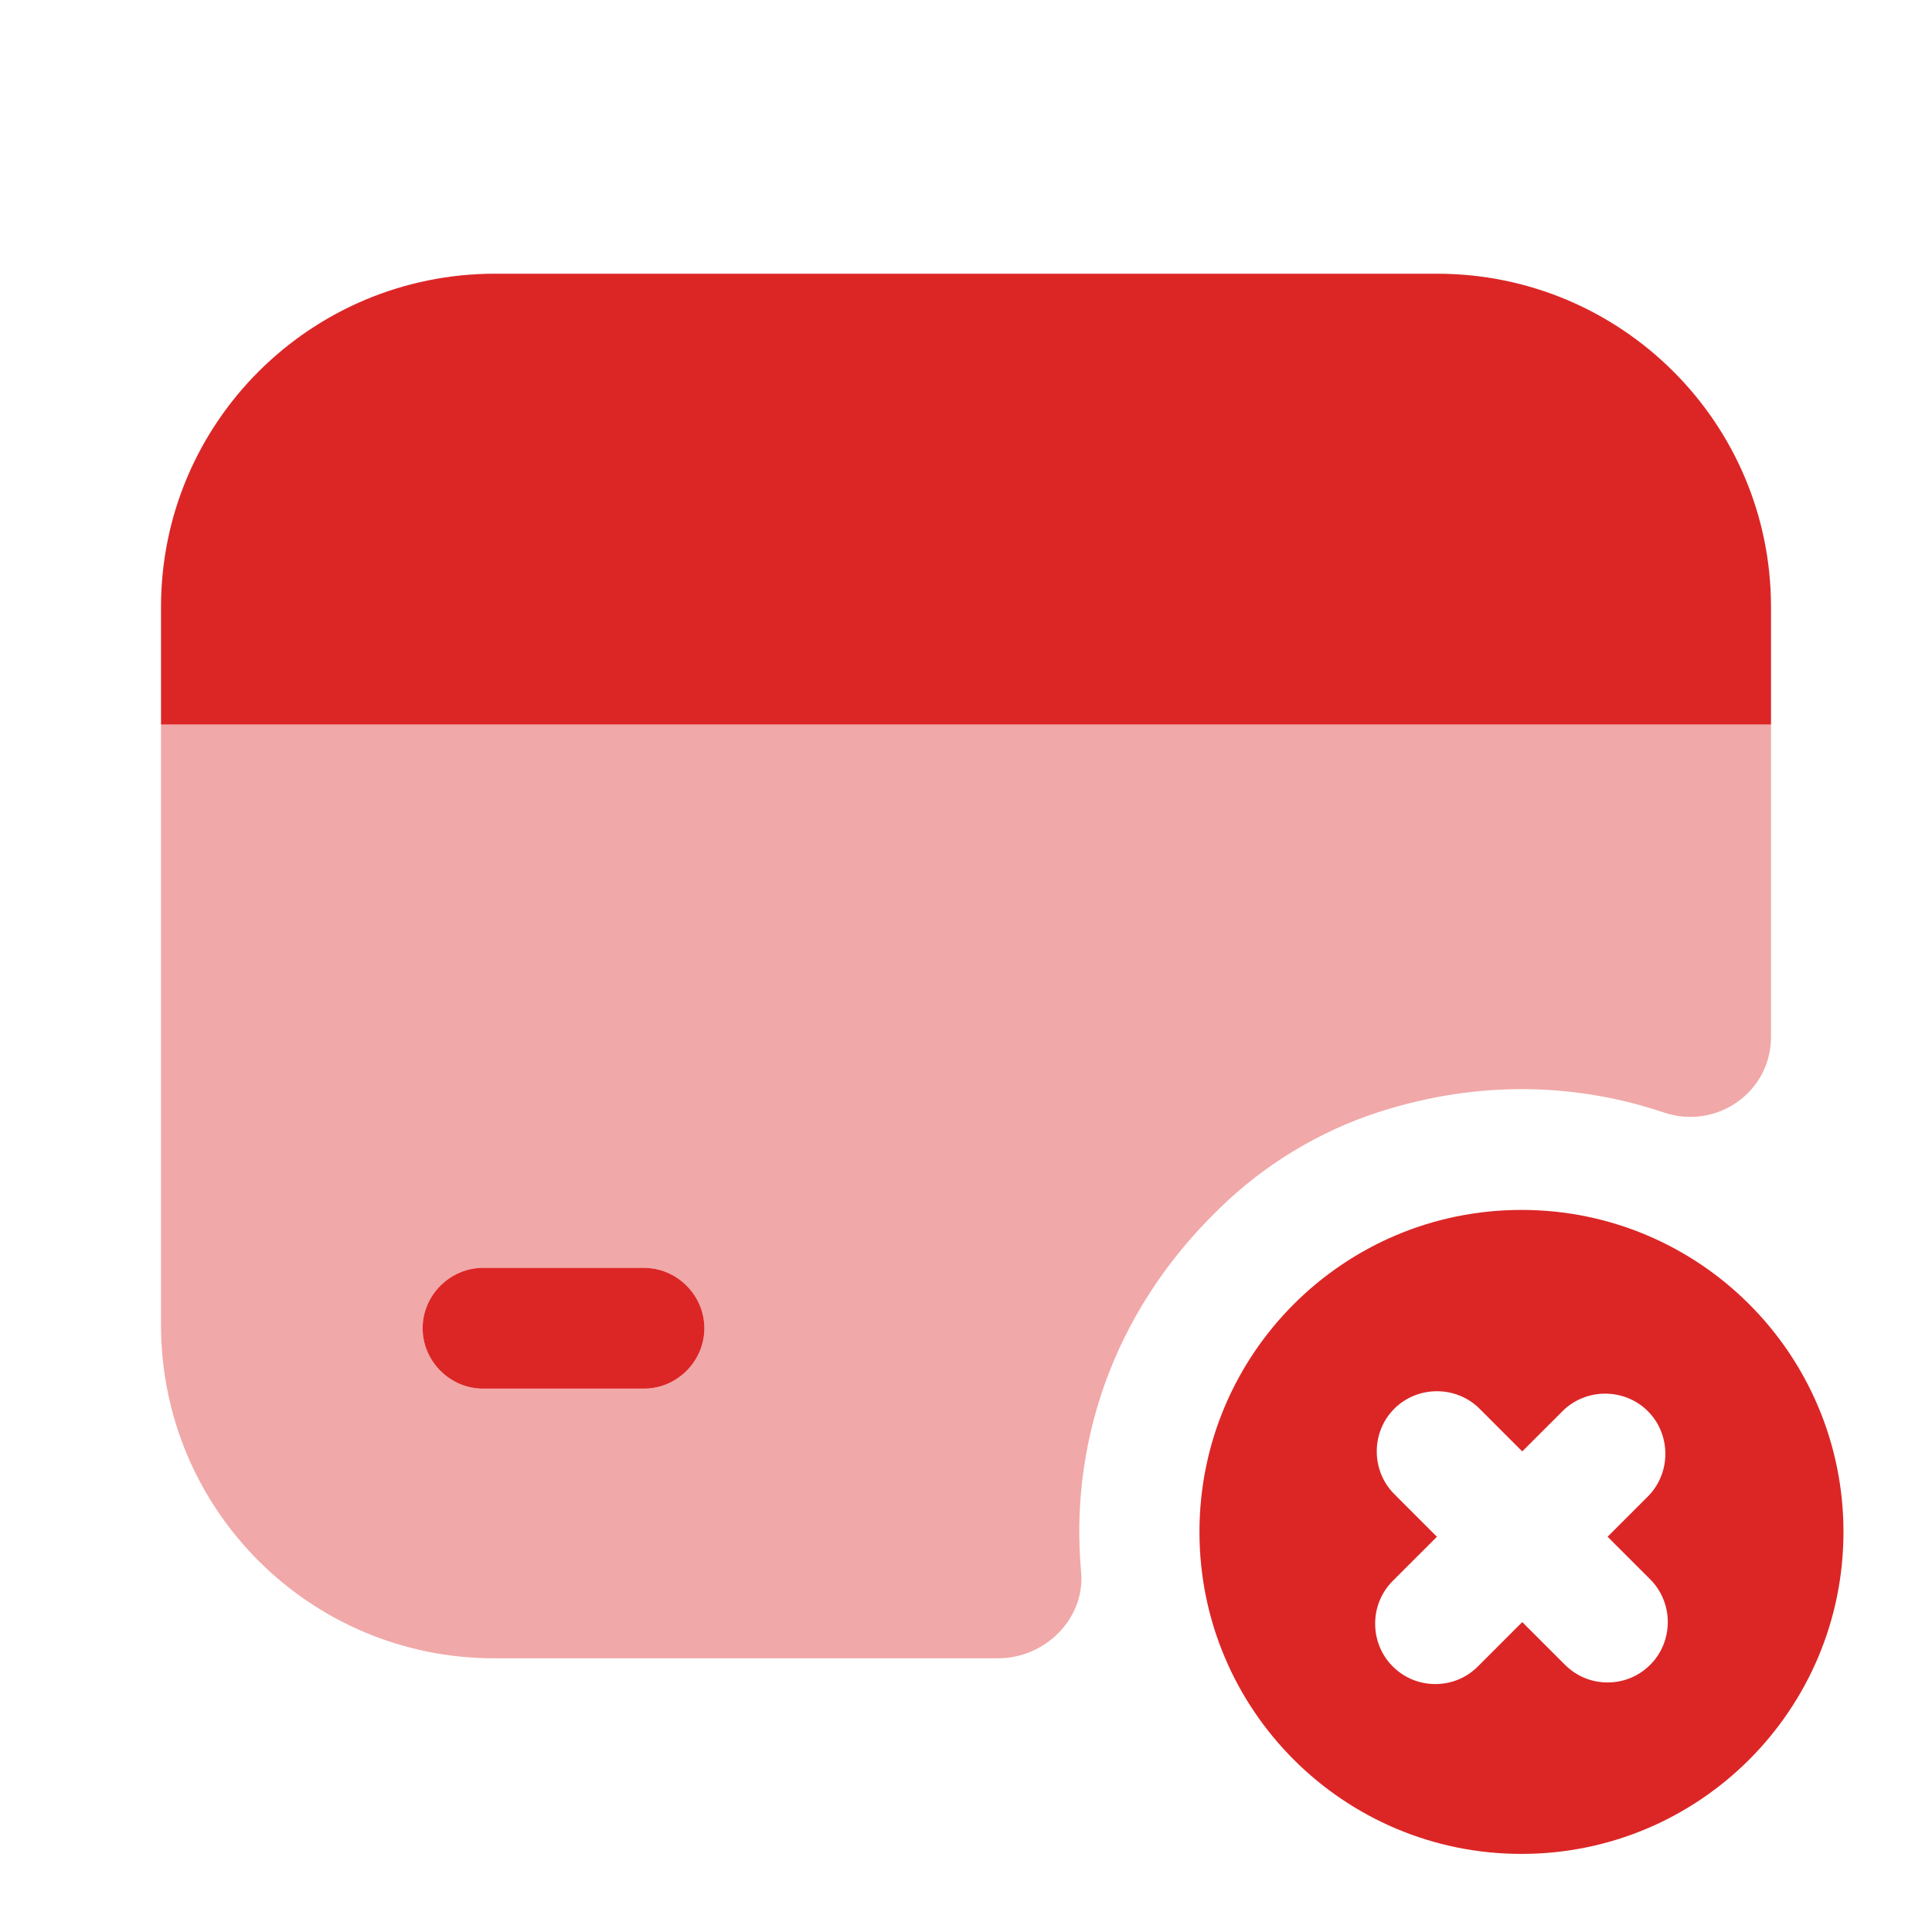 <svg width="124" height="124" viewBox="0 0 124 124" fill="none" xmlns="http://www.w3.org/2000/svg">
<path d="M97.651 77.655C86.233 77.655 76.984 86.903 76.984 98.322C76.984 109.74 86.233 118.988 97.651 118.988C109.069 118.988 118.318 109.74 118.318 98.322C118.318 86.903 109.069 77.655 97.651 77.655ZM105.918 106.846C105.143 107.621 104.161 107.983 103.179 107.983C102.197 107.983 101.216 107.621 100.441 106.846L97.702 104.108L94.861 106.95C94.086 107.725 93.104 108.086 92.123 108.086C91.141 108.086 90.159 107.725 89.384 106.95C87.886 105.451 87.886 102.971 89.384 101.473L92.226 98.632L89.488 95.893C87.989 94.395 87.989 91.915 89.488 90.416C90.986 88.918 93.466 88.918 94.964 90.416L97.702 93.155L100.286 90.572C101.784 89.073 104.264 89.073 105.762 90.572C107.261 92.07 107.261 94.55 105.762 96.048L103.179 98.632L105.918 101.37C107.416 102.868 107.416 105.348 105.918 106.846Z" fill="#DC2626"/>
<path d="M113.667 38.957V46.5H10.334V38.957C10.334 27.125 19.944 17.567 31.776 17.567H92.225C104.057 17.567 113.667 27.125 113.667 38.957Z" fill="#DC2626"/>
<path opacity="0.4" d="M10.334 46.5V85.043C10.334 96.875 19.892 106.433 31.724 106.433H64.067C67.064 106.433 69.647 103.902 69.389 100.905C68.666 93 71.197 84.423 78.224 77.603C81.117 74.762 84.682 72.592 88.557 71.352C95.016 69.285 101.267 69.543 106.796 71.403C110.154 72.54 113.667 70.112 113.667 66.547V46.5H10.334ZM41.334 89.125H31.001C28.882 89.125 27.126 87.368 27.126 85.25C27.126 83.132 28.882 81.375 31.001 81.375H41.334C43.452 81.375 45.209 83.132 45.209 85.25C45.209 87.368 43.452 89.125 41.334 89.125Z" fill="#DC2626"/>
<path d="M45.208 85.25C45.208 87.368 43.452 89.125 41.333 89.125H31C28.882 89.125 27.125 87.368 27.125 85.25C27.125 83.132 28.882 81.375 31 81.375H41.333C43.452 81.375 45.208 83.132 45.208 85.25Z" fill="#DC2626"/>
</svg>
